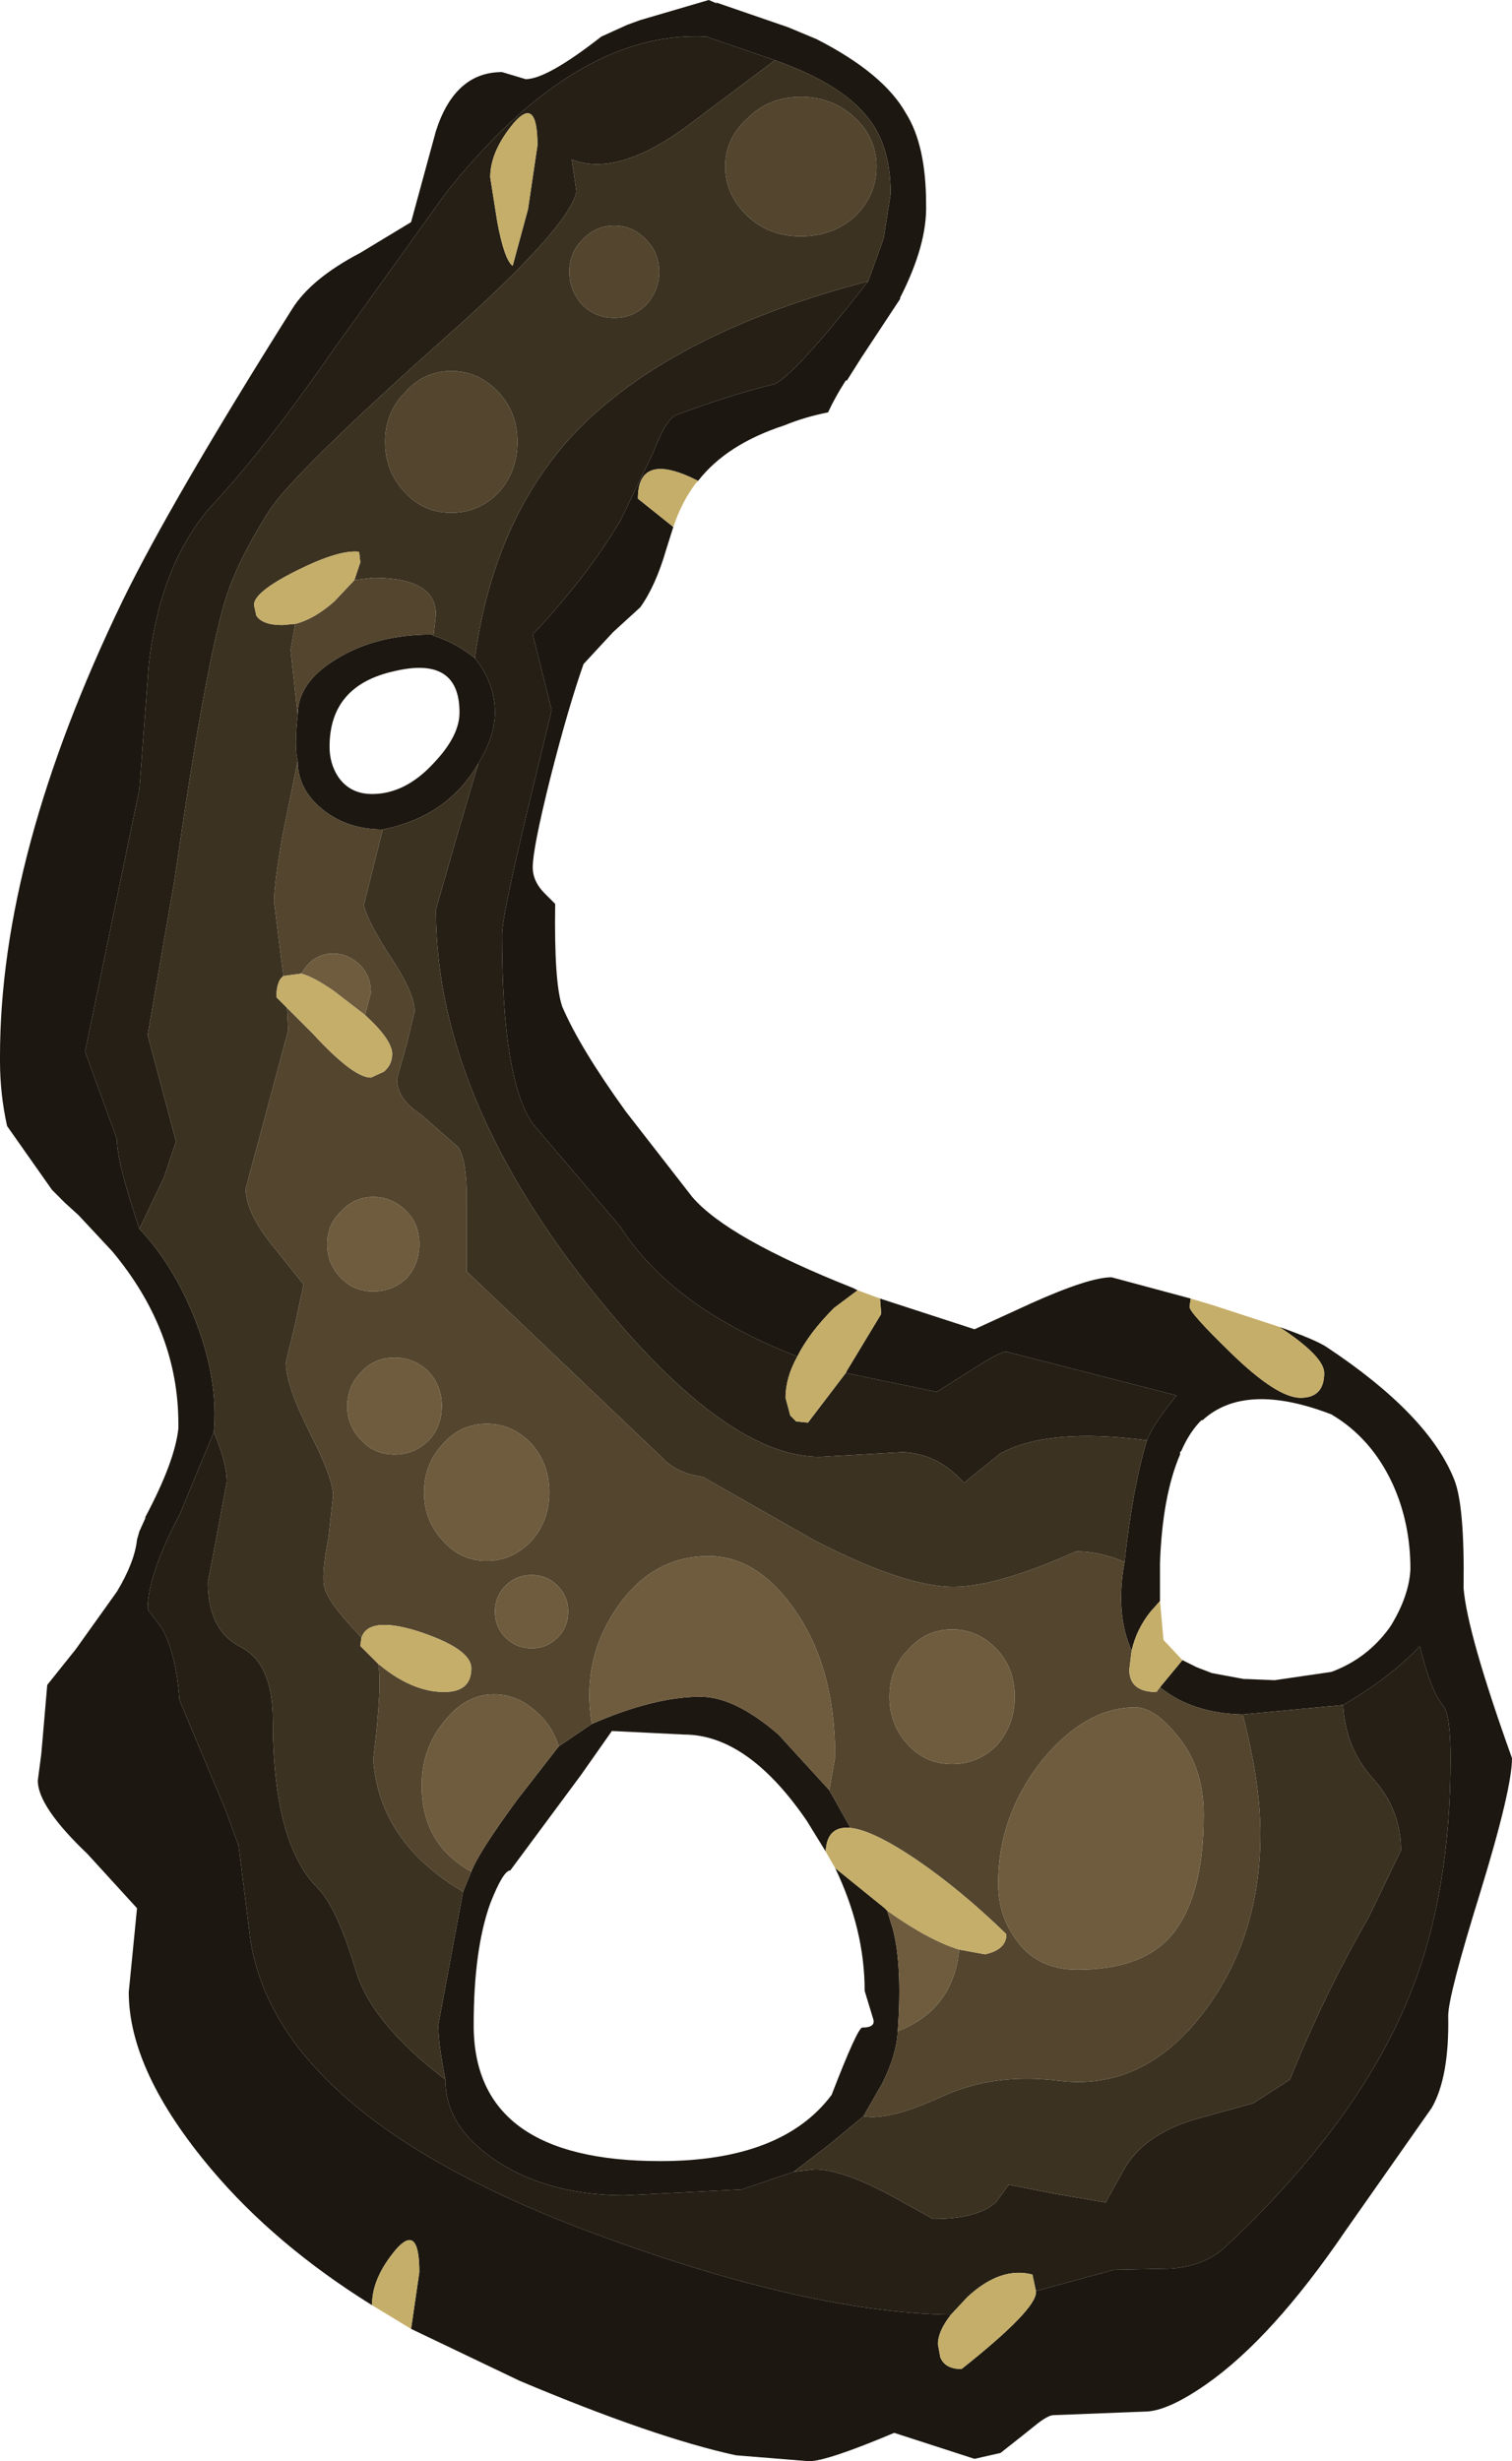 <?xml version="1.0" encoding="UTF-8" standalone="no"?>
<svg xmlns:ffdec="https://www.free-decompiler.com/flash" xmlns:xlink="http://www.w3.org/1999/xlink" ffdec:objectType="shape" height="104.15px" width="64.0px" xmlns="http://www.w3.org/2000/svg">
  <g transform="matrix(1.0, 0.0, 0.0, 1.0, -1.55, -2.65)">
    <path d="M17.3 100.2 Q13.2 97.65 10.5 94.45 7.0 90.3 7.0 86.95 L7.35 83.4 5.25 81.1 Q3.15 79.1 3.15 78.0 L3.3 76.85 3.55 73.95 4.75 72.45 6.5 70.0 Q7.25 68.75 7.35 67.8 L7.45 67.45 7.7 66.9 7.7 66.85 Q8.95 64.5 9.1 63.1 L9.1 62.9 Q9.1 58.95 6.3 55.6 L4.9 54.1 4.85 54.05 4.3 53.55 3.75 53.0 1.85 50.3 Q1.55 48.95 1.55 47.55 L1.55 47.35 Q1.55 38.8 6.75 28.05 8.8 23.85 13.9 15.75 14.7 14.45 16.8 13.35 L18.95 12.05 20.0 8.2 Q20.8 5.7 22.8 5.7 L23.8 6.0 Q24.7 6.0 27.0 4.2 L28.1 3.7 28.65 3.5 31.55 2.65 31.9 2.8 31.85 2.75 34.9 3.8 36.1 4.3 Q38.95 5.75 39.9 7.45 40.75 8.8 40.75 11.3 40.8 13.0 39.65 15.25 L39.65 15.3 38.0 17.8 37.4 18.75 37.35 18.75 Q36.9 19.45 36.6 20.1 35.6 20.3 34.75 20.65 32.3 21.45 31.1 23.0 28.55 21.7 28.55 23.75 L30.05 24.95 29.75 25.9 Q29.3 27.45 28.65 28.35 L27.5 29.4 26.25 30.75 Q25.6 32.6 24.85 35.55 24.1 38.55 24.1 39.35 24.1 39.95 24.6 40.45 L25.05 40.9 Q25.0 44.25 25.35 45.25 26.1 47.0 28.05 49.7 L30.85 53.3 Q32.35 55.05 37.65 57.15 L37.85 57.25 36.85 58.0 Q35.8 59.05 35.3 60.05 30.0 58.0 27.8 54.55 L24.1 50.2 Q22.8 48.35 22.8 42.2 22.8 41.45 23.85 37.05 L24.9 32.7 24.5 31.1 24.1 29.5 Q26.4 27.05 27.8 24.7 L29.2 21.8 Q29.75 20.35 30.2 20.2 32.65 19.3 34.35 18.9 35.3 18.4 38.3 14.55 L38.95 12.75 39.25 10.85 Q39.25 9.0 38.45 7.85 37.35 6.25 34.35 5.2 L31.45 4.2 Q25.9 3.9 20.4 10.85 L15.7 17.4 Q12.75 21.65 10.6 23.95 8.35 26.4 7.85 30.75 L7.45 36.05 5.15 47.15 6.5 50.85 Q6.5 51.85 7.45 54.65 8.95 56.25 9.85 58.6 10.8 61.1 10.6 63.25 L9.15 66.75 Q7.8 69.3 7.8 70.75 L8.4 71.55 Q9.0 72.6 9.15 74.6 L11.1 79.25 11.65 80.75 12.15 84.75 Q13.3 92.0 26.0 96.9 35.45 100.5 41.8 100.6 41.25 101.3 41.25 101.85 L41.35 102.4 Q41.55 102.9 42.25 102.9 45.4 100.4 45.4 99.65 L45.4 99.6 48.7 98.7 51.1 98.65 Q52.55 98.55 53.45 97.7 59.1 92.4 61.25 87.0 62.95 82.8 62.95 77.05 62.95 75.25 62.65 74.85 62.1 74.2 61.65 72.3 60.45 73.6 58.4 74.8 L54.15 75.2 Q52.0 75.15 50.65 74.05 L51.6 72.9 52.2 73.2 52.85 73.45 54.2 73.7 54.3 73.7 55.5 73.75 57.9 73.4 Q59.4 72.85 60.35 71.55 L60.45 71.4 Q61.2 70.15 61.25 69.05 61.25 67.1 60.5 65.45 59.6 63.5 57.9 62.5 54.25 61.1 52.45 62.75 L52.4 62.75 Q51.9 63.25 51.55 64.05 L51.5 64.1 51.5 64.2 Q50.75 65.95 50.65 68.8 L50.65 69.4 50.65 70.4 50.25 70.85 Q49.65 71.6 49.45 72.5 48.75 70.95 49.15 68.75 49.5 65.55 50.1 63.6 50.3 63.0 51.35 61.7 L44.15 59.85 Q43.85 59.85 42.55 60.7 L41.2 61.55 37.35 60.75 37.4 60.65 38.85 58.25 38.8 57.6 42.8 58.9 45.2 57.8 Q47.65 56.7 48.6 56.7 L51.95 57.6 51.9 57.95 Q51.9 58.2 53.65 59.9 55.6 61.8 56.6 61.8 57.6 61.8 57.6 60.75 57.6 60.05 55.7 58.8 57.25 59.35 57.7 59.65 62.0 62.5 63.1 65.25 63.55 66.35 63.5 69.85 63.65 71.75 65.55 77.05 65.55 78.35 64.2 82.75 62.85 87.1 62.85 87.95 62.9 90.55 62.15 91.85 L58.5 97.05 Q55.4 101.6 52.6 103.55 50.95 104.7 50.0 104.7 L46.15 104.85 Q45.9 104.85 45.35 105.3 L44.85 105.7 43.9 106.45 42.8 106.7 39.4 105.6 Q36.55 106.8 35.8 106.8 L32.7 106.55 Q29.25 105.8 23.55 103.4 L18.95 101.2 19.3 98.8 Q19.3 96.7 18.3 97.85 17.3 99.05 17.3 100.15 L17.3 100.2 M21.65 30.5 Q22.5 31.55 22.5 32.8 22.5 33.8 21.8 34.95 20.5 37.2 17.75 37.75 16.25 37.75 15.2 36.9 14.15 36.05 14.15 34.85 14.0 34.25 14.15 32.9 14.15 31.5 15.85 30.5 17.5 29.5 19.85 29.5 L19.9 29.55 Q20.85 29.85 21.65 30.5 M17.3 36.25 Q18.7 36.25 19.9 34.95 21.0 33.8 21.0 32.8 21.0 30.4 18.25 31.05 15.5 31.65 15.5 34.25 15.5 34.95 15.85 35.5 16.35 36.25 17.3 36.25 M21.15 82.7 L21.5 81.85 Q21.8 81.05 23.45 78.8 L25.2 76.55 26.6 75.6 Q29.25 74.45 31.2 74.45 32.65 74.45 34.5 76.05 L36.65 78.4 37.55 80.0 Q36.55 79.9 36.5 81.0 L35.7 79.7 Q33.2 76.05 30.5 76.05 L27.45 75.9 26.15 77.75 23.15 81.8 Q22.85 81.8 22.3 83.2 21.6 85.15 21.6 88.35 21.6 94.1 29.5 94.1 34.65 94.1 36.75 91.3 37.85 88.45 38.05 88.45 38.65 88.45 38.5 88.05 L38.15 86.9 Q38.15 84.3 36.9 81.7 L39.0 83.4 39.1 83.5 39.35 84.3 Q39.75 85.9 39.55 88.6 39.5 89.6 38.9 90.8 L38.1 92.2 36.65 93.4 35.15 94.55 32.95 95.3 28.0 95.55 Q24.85 95.55 22.65 94.15 20.4 92.7 20.4 90.65 20.1 89.1 20.1 88.35 L21.15 82.7" fill="#1c1710" fill-rule="evenodd" stroke="none"/>
    <path d="M37.35 60.75 L41.2 61.55 42.55 60.7 Q43.85 59.85 44.15 59.85 L51.35 61.7 Q50.3 63.0 50.1 63.6 45.95 63.05 43.9 64.15 L42.35 65.4 Q41.25 64.15 39.75 64.1 L36.25 64.3 Q32.1 64.3 26.25 56.8 20.0 48.75 20.0 41.15 L20.9 38.0 21.8 34.95 Q22.5 33.8 22.5 32.8 22.5 31.55 21.65 30.5 22.45 24.65 25.85 21.0 29.9 16.75 38.3 14.55 35.3 18.4 34.35 18.9 32.65 19.3 30.2 20.2 29.75 20.35 29.2 21.8 L27.8 24.7 Q26.4 27.05 24.1 29.5 L24.5 31.1 24.9 32.7 23.85 37.05 Q22.8 41.45 22.8 42.2 22.8 48.35 24.1 50.2 L27.8 54.55 Q30.0 58.0 35.3 60.05 34.8 60.95 34.8 61.8 L35.0 62.55 35.25 62.8 35.75 62.85 37.35 60.75 M58.4 74.8 Q60.45 73.6 61.65 72.3 62.1 74.2 62.65 74.85 62.95 75.25 62.95 77.05 62.95 82.8 61.25 87.0 59.1 92.4 53.45 97.7 52.55 98.55 51.1 98.65 L48.7 98.7 45.4 99.6 45.25 98.9 Q43.9 98.55 42.5 99.85 L41.8 100.6 Q35.45 100.5 26.0 96.9 13.3 92.0 12.15 84.75 L11.65 80.75 11.1 79.25 9.15 74.6 Q9.0 72.6 8.4 71.55 L7.8 70.75 Q7.8 69.3 9.15 66.75 L10.6 63.25 Q11.15 64.55 11.15 65.35 L10.75 67.5 10.35 69.6 Q10.35 71.65 11.75 72.35 13.1 73.05 13.1 75.45 13.1 80.65 15.0 82.55 15.8 83.35 16.6 86.0 17.25 88.25 20.4 90.65 20.4 92.7 22.65 94.15 24.85 95.55 28.0 95.55 L32.95 95.3 35.15 94.55 36.05 94.45 Q37.15 94.45 39.15 95.5 L41.05 96.55 Q42.9 96.55 43.7 95.85 L44.25 95.1 46.3 95.5 48.35 95.85 49.1 94.5 Q49.95 92.95 52.25 92.3 L54.6 91.65 56.15 90.65 Q57.6 87.05 59.5 83.75 L60.85 80.95 Q60.85 79.25 59.7 77.95 58.5 76.65 58.4 74.8 M7.45 54.65 Q6.5 51.85 6.5 50.85 L5.15 47.15 7.45 36.05 7.85 30.75 Q8.35 26.4 10.6 23.95 12.75 21.65 15.7 17.4 L20.4 10.85 Q25.9 3.9 31.45 4.2 L34.35 5.2 30.55 8.05 Q27.65 10.15 25.75 9.4 L25.95 10.75 Q25.65 12.3 20.1 17.2 14.0 22.65 12.95 24.25 11.55 26.45 11.05 28.15 10.2 31.05 8.95 39.8 L7.8 46.45 8.4 48.7 9.0 50.95 8.5 52.45 7.45 54.65 M23.9 11.5 L24.3 8.8 Q24.3 6.7 23.3 7.85 22.3 9.05 22.3 10.15 L22.6 12.05 Q22.9 13.65 23.25 13.9 L23.9 11.5" fill="#251f15" fill-rule="evenodd" stroke="none"/>
    <path d="M50.1 63.6 Q49.5 65.55 49.15 68.75 48.1 68.3 47.1 68.3 43.75 69.8 41.9 69.8 39.85 69.8 36.05 67.85 L31.3 65.15 Q30.3 65.0 29.75 64.5 L21.3 56.45 21.3 53.75 Q21.35 51.85 20.95 51.2 L19.35 49.8 Q18.35 49.15 18.35 48.3 L18.75 46.9 19.1 45.45 Q19.1 44.7 18.15 43.25 17.1 41.65 16.95 40.95 L17.75 37.75 Q20.5 37.2 21.8 34.95 L20.9 38.0 20.0 41.15 Q20.0 48.75 26.25 56.8 32.1 64.3 36.25 64.3 L39.75 64.1 Q41.25 64.15 42.35 65.4 L43.9 64.15 Q45.95 63.05 50.1 63.6 M54.15 75.2 L58.4 74.8 Q58.5 76.65 59.7 77.95 60.85 79.25 60.85 80.95 L59.5 83.75 Q57.6 87.05 56.15 90.65 L54.6 91.65 52.25 92.3 Q49.95 92.95 49.1 94.5 L48.35 95.85 46.3 95.5 44.25 95.1 43.7 95.85 Q42.9 96.55 41.05 96.55 L39.15 95.5 Q37.15 94.45 36.05 94.45 L35.15 94.55 36.65 93.4 38.1 92.2 Q39.15 92.4 41.35 91.4 43.6 90.35 46.35 90.7 49.95 91.15 52.5 87.8 54.9 84.65 54.9 80.25 54.9 78.1 54.15 75.2 M10.6 63.25 Q10.8 61.1 9.85 58.6 8.95 56.25 7.45 54.65 L8.5 52.45 9.0 50.95 8.4 48.7 7.8 46.45 8.95 39.8 Q10.2 31.05 11.05 28.15 11.55 26.45 12.95 24.25 14.0 22.65 20.1 17.2 25.65 12.3 25.95 10.75 L25.75 9.4 Q27.65 10.15 30.55 8.05 L34.35 5.2 Q37.35 6.25 38.45 7.85 39.25 9.0 39.25 10.85 L38.95 12.75 38.3 14.55 Q29.9 16.75 25.85 21.0 22.45 24.65 21.65 30.5 20.85 29.85 19.9 29.55 L20.0 28.65 Q20.0 27.1 17.35 27.1 L16.55 27.2 16.8 26.45 16.75 26.0 Q15.9 25.9 14.1 26.8 12.3 27.7 12.3 28.25 L12.4 28.7 Q12.65 29.1 13.5 29.1 L14.05 29.05 13.85 30.15 14.15 32.9 Q14.0 34.25 14.15 34.85 L13.5 38.05 Q13.15 40.1 13.15 40.8 L13.5 43.6 13.55 43.95 Q13.25 44.15 13.25 44.85 L13.7 45.3 13.75 46.25 11.95 52.95 Q11.95 54.0 13.2 55.5 L14.4 57.0 14.05 58.65 13.65 60.3 Q13.65 61.25 14.65 63.25 15.65 65.2 15.65 65.95 L15.45 67.75 Q15.2 69.0 15.25 69.65 15.3 70.25 16.35 71.4 L16.85 71.95 16.8 72.3 17.55 73.05 Q17.75 73.8 17.35 77.1 17.6 80.6 21.15 82.7 L20.1 88.35 Q20.1 89.1 20.4 90.65 17.25 88.25 16.6 86.0 15.8 83.35 15.0 82.55 13.1 80.65 13.1 75.45 13.1 73.05 11.75 72.35 10.35 71.65 10.35 69.6 L10.75 67.5 11.15 65.35 Q11.15 64.55 10.6 63.25 M33.2 7.65 Q32.25 8.5 32.25 9.7 32.25 10.9 33.2 11.8 34.1 12.65 35.45 12.65 36.8 12.65 37.75 11.8 38.65 10.9 38.65 9.7 38.65 8.5 37.75 7.65 36.8 6.75 35.45 6.75 34.1 6.75 33.2 7.65 M22.65 23.5 Q23.45 22.6 23.45 21.35 23.45 20.1 22.65 19.25 21.8 18.35 20.65 18.35 19.5 18.35 18.7 19.25 17.85 20.1 17.85 21.35 17.85 22.6 18.7 23.5 19.5 24.35 20.65 24.35 21.8 24.35 22.65 23.5 M26.2 15.55 Q26.75 16.1 27.55 16.1 28.35 16.1 28.9 15.55 29.45 14.95 29.45 14.15 29.45 13.35 28.9 12.8 28.35 12.2 27.55 12.2 26.75 12.2 26.2 12.8 25.65 13.35 25.65 14.15 25.65 14.95 26.2 15.55 M28.0 95.55 L32.95 95.3 28.0 95.55" fill="#3c3221" fill-rule="evenodd" stroke="none"/>
    <path d="M49.15 68.75 Q48.75 70.95 49.45 72.5 L49.35 73.3 Q49.35 74.25 50.5 74.25 L50.65 74.05 Q52.0 75.15 54.15 75.2 54.9 78.1 54.9 80.25 54.9 84.65 52.5 87.8 49.95 91.15 46.35 90.7 43.6 90.35 41.35 91.4 39.15 92.4 38.1 92.2 L38.9 90.8 Q39.5 89.6 39.55 88.6 41.9 87.7 42.15 85.15 L43.25 85.35 Q44.15 85.15 44.15 84.5 42.25 82.65 40.35 81.35 38.5 80.1 37.55 80.0 L36.65 78.4 36.9 77.0 Q36.9 73.1 35.1 70.65 33.55 68.5 31.55 68.5 29.15 68.5 27.65 70.7 26.15 72.9 26.6 75.6 L25.2 76.55 Q24.9 75.6 24.15 75.0 23.4 74.35 22.45 74.35 21.25 74.35 20.35 75.5 19.4 76.65 19.4 78.2 19.4 80.7 21.5 81.85 L21.15 82.7 Q17.6 80.6 17.35 77.1 17.75 73.8 17.55 73.05 L17.8 73.25 Q19.1 74.25 20.35 74.25 21.5 74.25 21.5 73.25 21.5 72.4 19.15 71.65 17.15 71.05 16.85 71.95 L16.35 71.4 Q15.3 70.25 15.25 69.65 15.2 69.0 15.45 67.75 L15.65 65.95 Q15.65 65.2 14.65 63.25 13.65 61.25 13.65 60.3 L14.05 58.65 14.4 57.0 13.2 55.5 Q11.95 54.0 11.95 52.95 L13.75 46.25 13.7 45.3 14.8 46.4 Q16.5 48.25 17.25 48.25 L17.8 48.0 Q18.15 47.7 18.15 47.25 18.15 46.65 17.0 45.6 L17.25 44.65 Q17.25 43.95 16.8 43.5 16.3 43.0 15.65 43.0 15.0 43.0 14.55 43.5 L14.3 43.85 13.55 43.95 13.5 43.6 13.15 40.8 Q13.15 40.1 13.5 38.05 L14.15 34.85 Q14.15 36.05 15.2 36.9 16.25 37.75 17.75 37.75 L16.95 40.95 Q17.1 41.65 18.15 43.25 19.1 44.7 19.1 45.45 L18.75 46.9 18.35 48.3 Q18.35 49.15 19.35 49.8 L20.95 51.2 Q21.35 51.85 21.3 53.75 L21.3 56.45 29.75 64.5 Q30.3 65.0 31.3 65.15 L36.05 67.85 Q39.85 69.8 41.9 69.8 43.75 69.8 47.1 68.3 48.1 68.3 49.15 68.75 M33.2 7.65 Q34.1 6.75 35.45 6.75 36.8 6.75 37.75 7.65 38.65 8.5 38.65 9.7 38.65 10.9 37.75 11.8 36.8 12.65 35.45 12.65 34.1 12.65 33.2 11.8 32.25 10.9 32.25 9.7 32.25 8.5 33.2 7.65 M26.2 15.55 Q25.65 14.95 25.65 14.15 25.65 13.35 26.2 12.8 26.75 12.2 27.55 12.2 28.35 12.2 28.9 12.8 29.45 13.35 29.45 14.15 29.45 14.95 28.9 15.55 28.35 16.1 27.55 16.1 26.75 16.1 26.2 15.55 M22.65 23.5 Q21.8 24.35 20.65 24.35 19.5 24.35 18.7 23.5 17.85 22.6 17.85 21.35 17.85 20.1 18.7 19.25 19.5 18.35 20.65 18.35 21.8 18.35 22.65 19.25 23.45 20.1 23.45 21.35 23.45 22.6 22.65 23.5 M14.05 29.05 Q14.85 28.85 15.7 28.1 L16.55 27.2 17.35 27.1 Q20.0 27.1 20.0 28.65 L19.9 29.55 19.85 29.5 Q17.5 29.5 15.85 30.5 14.15 31.5 14.15 32.9 L13.85 30.15 14.05 29.05 M19.7 60.7 Q19.1 60.1 18.25 60.1 17.4 60.1 16.85 60.7 16.25 61.3 16.25 62.15 16.25 63.0 16.85 63.6 17.4 64.2 18.25 64.2 19.1 64.2 19.7 63.6 20.25 63.0 20.25 62.15 20.25 61.3 19.7 60.7 M16.0 53.9 Q15.4 54.45 15.4 55.3 15.4 56.15 16.0 56.75 16.55 57.3 17.35 57.3 18.15 57.3 18.75 56.75 19.3 56.15 19.3 55.3 19.3 54.45 18.75 53.9 18.15 53.3 17.35 53.3 16.55 53.3 16.0 53.9 M24.05 72.4 Q24.7 72.4 25.15 71.95 25.6 71.5 25.6 70.85 25.6 70.2 25.15 69.75 24.7 69.3 24.05 69.3 23.4 69.3 22.95 69.75 22.5 70.2 22.5 70.85 22.5 71.5 22.95 71.95 23.4 72.4 24.05 72.4 M24.8 65.8 Q24.8 64.6 24.05 63.75 23.25 62.9 22.15 62.9 21.05 62.9 20.3 63.75 19.5 64.6 19.5 65.8 19.5 67.0 20.3 67.85 21.05 68.7 22.15 68.7 23.25 68.7 24.05 67.85 24.8 67.0 24.8 65.8 M39.2 74.45 Q39.2 75.65 40.0 76.5 40.75 77.3 41.85 77.3 42.95 77.3 43.75 76.5 44.5 75.65 44.5 74.45 44.5 73.25 43.75 72.45 42.95 71.6 41.85 71.6 40.75 71.6 40.0 72.45 39.2 73.25 39.2 74.45 M52.5 79.45 Q52.5 77.35 51.3 76.0 50.4 74.9 49.6 74.9 47.5 74.9 45.65 77.15 43.8 79.5 43.8 82.35 43.8 83.65 44.5 84.65 45.4 86.0 47.15 86.0 49.75 86.0 51.0 84.7 52.5 83.1 52.5 79.45" fill="#53452e" fill-rule="evenodd" stroke="none"/>
    <path d="M14.3 43.85 L14.55 43.5 Q15.0 43.0 15.65 43.0 16.3 43.0 16.8 43.5 17.25 43.95 17.25 44.65 L17.0 45.6 15.7 44.6 Q14.85 44.0 14.3 43.85 M21.5 81.85 Q19.4 80.7 19.4 78.2 19.4 76.65 20.35 75.5 21.25 74.35 22.45 74.35 23.4 74.35 24.15 75.0 24.9 75.6 25.2 76.55 L23.45 78.8 Q21.8 81.05 21.5 81.85 M26.6 75.6 Q26.15 72.9 27.65 70.7 29.15 68.5 31.55 68.5 33.55 68.5 35.1 70.65 36.9 73.1 36.9 77.0 L36.65 78.4 34.5 76.05 Q32.65 74.45 31.2 74.45 29.25 74.45 26.6 75.6 M42.15 85.15 Q41.9 87.7 39.55 88.6 39.75 85.9 39.35 84.3 L39.1 83.5 Q40.85 84.75 42.15 85.15 M24.8 65.8 Q24.8 67.0 24.05 67.85 23.25 68.7 22.15 68.7 21.05 68.7 20.3 67.85 19.5 67.0 19.5 65.8 19.5 64.6 20.3 63.75 21.05 62.9 22.15 62.9 23.25 62.9 24.05 63.75 24.8 64.6 24.8 65.8 M24.05 72.4 Q23.4 72.4 22.95 71.95 22.5 71.5 22.5 70.85 22.5 70.2 22.95 69.75 23.4 69.3 24.05 69.3 24.7 69.3 25.15 69.75 25.6 70.2 25.6 70.85 25.6 71.5 25.15 71.95 24.7 72.4 24.05 72.4 M16.0 53.9 Q16.55 53.3 17.35 53.3 18.15 53.3 18.75 53.9 19.3 54.45 19.3 55.3 19.3 56.15 18.75 56.75 18.15 57.3 17.35 57.3 16.55 57.3 16.0 56.75 15.4 56.15 15.4 55.3 15.4 54.45 16.0 53.9 M19.7 60.7 Q20.25 61.3 20.25 62.15 20.25 63.0 19.7 63.6 19.1 64.2 18.25 64.2 17.4 64.2 16.85 63.6 16.25 63.0 16.25 62.15 16.25 61.3 16.85 60.7 17.4 60.1 18.25 60.1 19.1 60.1 19.7 60.7 M39.2 74.45 Q39.2 73.25 40.0 72.45 40.75 71.6 41.85 71.6 42.95 71.6 43.75 72.45 44.5 73.25 44.5 74.45 44.5 75.65 43.75 76.5 42.95 77.3 41.85 77.3 40.75 77.3 40.0 76.5 39.2 75.65 39.2 74.45 M52.5 79.45 Q52.5 83.1 51.0 84.7 49.75 86.0 47.15 86.0 45.4 86.0 44.5 84.65 43.8 83.65 43.8 82.35 43.8 79.5 45.65 77.15 47.5 74.9 49.6 74.9 50.4 74.9 51.3 76.0 52.5 77.35 52.5 79.45" fill="#6f5c3e" fill-rule="evenodd" stroke="none"/>
    <path d="M17.3 100.2 L17.3 100.15 Q17.3 99.05 18.3 97.85 19.3 96.7 19.3 98.8 L18.95 101.2 17.3 100.2 M55.7 58.8 Q57.6 60.05 57.6 60.75 57.6 61.8 56.6 61.8 55.6 61.8 53.65 59.9 51.9 58.2 51.9 57.95 L51.95 57.6 52.95 57.9 55.7 58.8 M38.8 57.6 L38.85 58.25 37.4 60.65 37.35 60.75 35.75 62.85 35.25 62.8 35.0 62.55 34.8 61.8 Q34.8 60.95 35.3 60.05 35.8 59.05 36.85 58.0 L37.85 57.25 38.8 57.6 M49.45 72.5 Q49.65 71.6 50.25 70.85 L50.65 70.4 50.8 72.05 51.6 72.9 50.65 74.05 50.5 74.25 Q49.35 74.25 49.35 73.3 L49.45 72.5 M45.4 99.6 L45.4 99.65 Q45.4 100.4 42.25 102.9 41.55 102.9 41.35 102.4 L41.25 101.85 Q41.25 101.3 41.8 100.6 L42.5 99.85 Q43.9 98.55 45.25 98.9 L45.4 99.6 M30.05 24.95 L28.55 23.75 Q28.55 21.7 31.1 23.0 L31.0 23.1 Q30.4 23.9 30.05 24.95 M23.9 11.5 L23.25 13.9 Q22.9 13.65 22.6 12.05 L22.3 10.15 Q22.3 9.05 23.3 7.85 24.3 6.7 24.3 8.8 L23.9 11.5 M16.55 27.2 L15.7 28.1 Q14.85 28.85 14.05 29.05 L13.5 29.1 Q12.65 29.1 12.4 28.7 L12.3 28.25 Q12.3 27.7 14.1 26.8 15.9 25.9 16.75 26.0 L16.8 26.45 16.55 27.2 M13.55 43.95 L14.3 43.85 Q14.85 44.0 15.7 44.6 L17.0 45.6 Q18.15 46.65 18.15 47.25 18.15 47.7 17.8 48.0 L17.25 48.25 Q16.5 48.25 14.8 46.4 L13.7 45.3 13.25 44.85 Q13.25 44.15 13.55 43.95 M16.85 71.95 Q17.15 71.05 19.15 71.65 21.5 72.4 21.5 73.25 21.5 74.25 20.35 74.25 19.1 74.25 17.8 73.25 L17.55 73.05 16.8 72.3 16.85 71.95 M37.55 80.0 Q38.5 80.1 40.35 81.35 42.25 82.65 44.15 84.5 44.15 85.15 43.25 85.35 L42.15 85.15 Q40.85 84.75 39.1 83.5 L39.0 83.4 36.9 81.7 36.5 81.0 Q36.55 79.9 37.55 80.0" fill="#c5ae69" fill-rule="evenodd" stroke="none"/>
  </g>
</svg>
